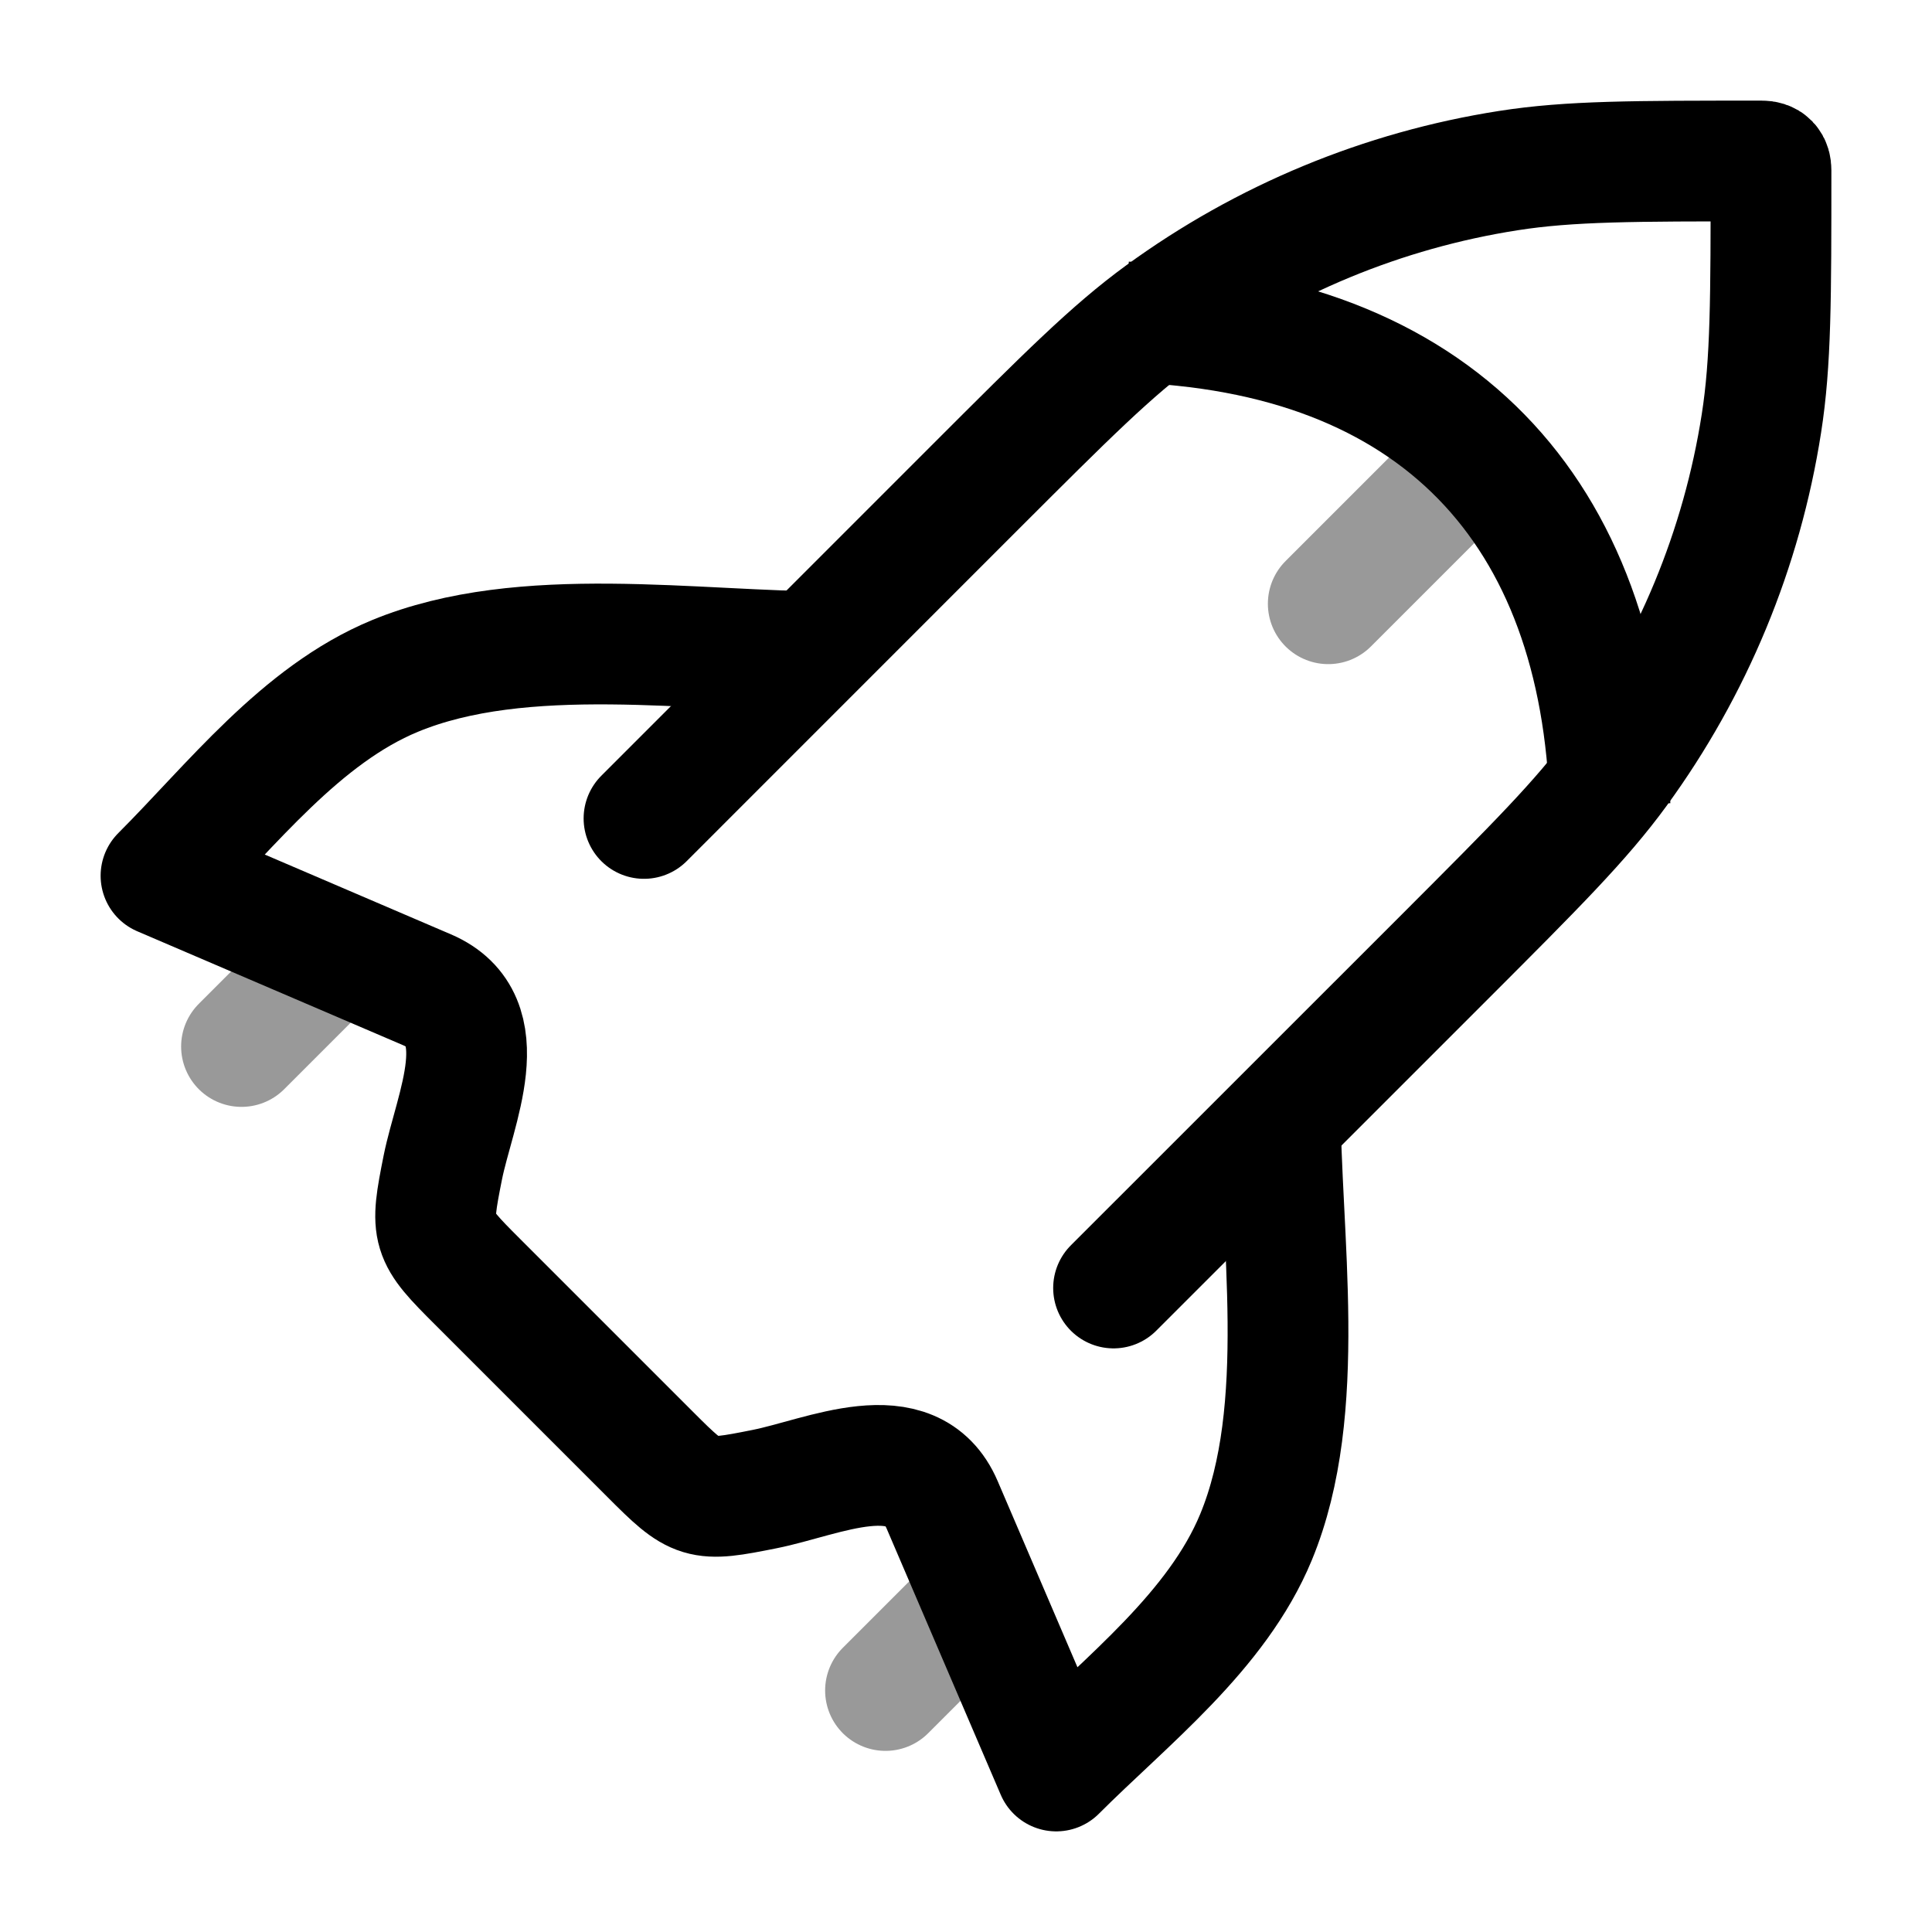 <svg width="24" height="24" viewBox="0 0 24 24" fill="none" xmlns="http://www.w3.org/2000/svg">
<path d="M8 10.167L12.123 6.043C13.248 4.919 13.81 4.356 14.431 3.903C15.705 2.974 17.182 2.362 18.739 2.119C19.499 2 20.294 2 21.885 2C21.968 2 22 2.038 22 2.115C22 3.706 22 4.501 21.881 5.26C21.638 6.818 21.026 8.295 20.097 9.569C19.644 10.19 19.081 10.752 17.957 11.877L13.833 16" stroke="currentColor" stroke-width="1.5" stroke-linecap="round" stroke-linejoin="round"/>
<path d="M10.341 8.098C8.638 8.098 6.498 7.738 4.904 8.398C3.737 8.881 2.878 10.001 2 10.879L5.306 12.296C6.182 12.671 5.647 13.777 5.501 14.502C5.34 15.31 5.349 15.34 5.932 15.922L8.078 18.068C8.66 18.651 8.69 18.66 9.498 18.498C10.223 18.354 11.329 17.818 11.704 18.694L13.121 22C13.999 21.122 15.119 20.263 15.602 19.096C16.262 17.502 15.902 15.362 15.902 13.659" stroke="currentColor" stroke-width="1.5" stroke-linejoin="round"/>
<path d="M14 4C17.852 4.114 19.892 6.354 20 10" stroke="currentColor" stroke-width="1.5" stroke-linejoin="round"/>
<path opacity="0.4" d="M18 6L16.5 7.5" stroke="currentColor" stroke-width="1.5" stroke-linecap="round" stroke-linejoin="round"/>
<path opacity="0.4" d="M12 20L11 21" stroke="currentColor" stroke-width="1.5" stroke-linecap="round" stroke-linejoin="round"/>
<path opacity="0.4" d="M4 12L3 13" stroke="currentColor" stroke-width="1.5" stroke-linecap="round" stroke-linejoin="round"/>
</svg>
